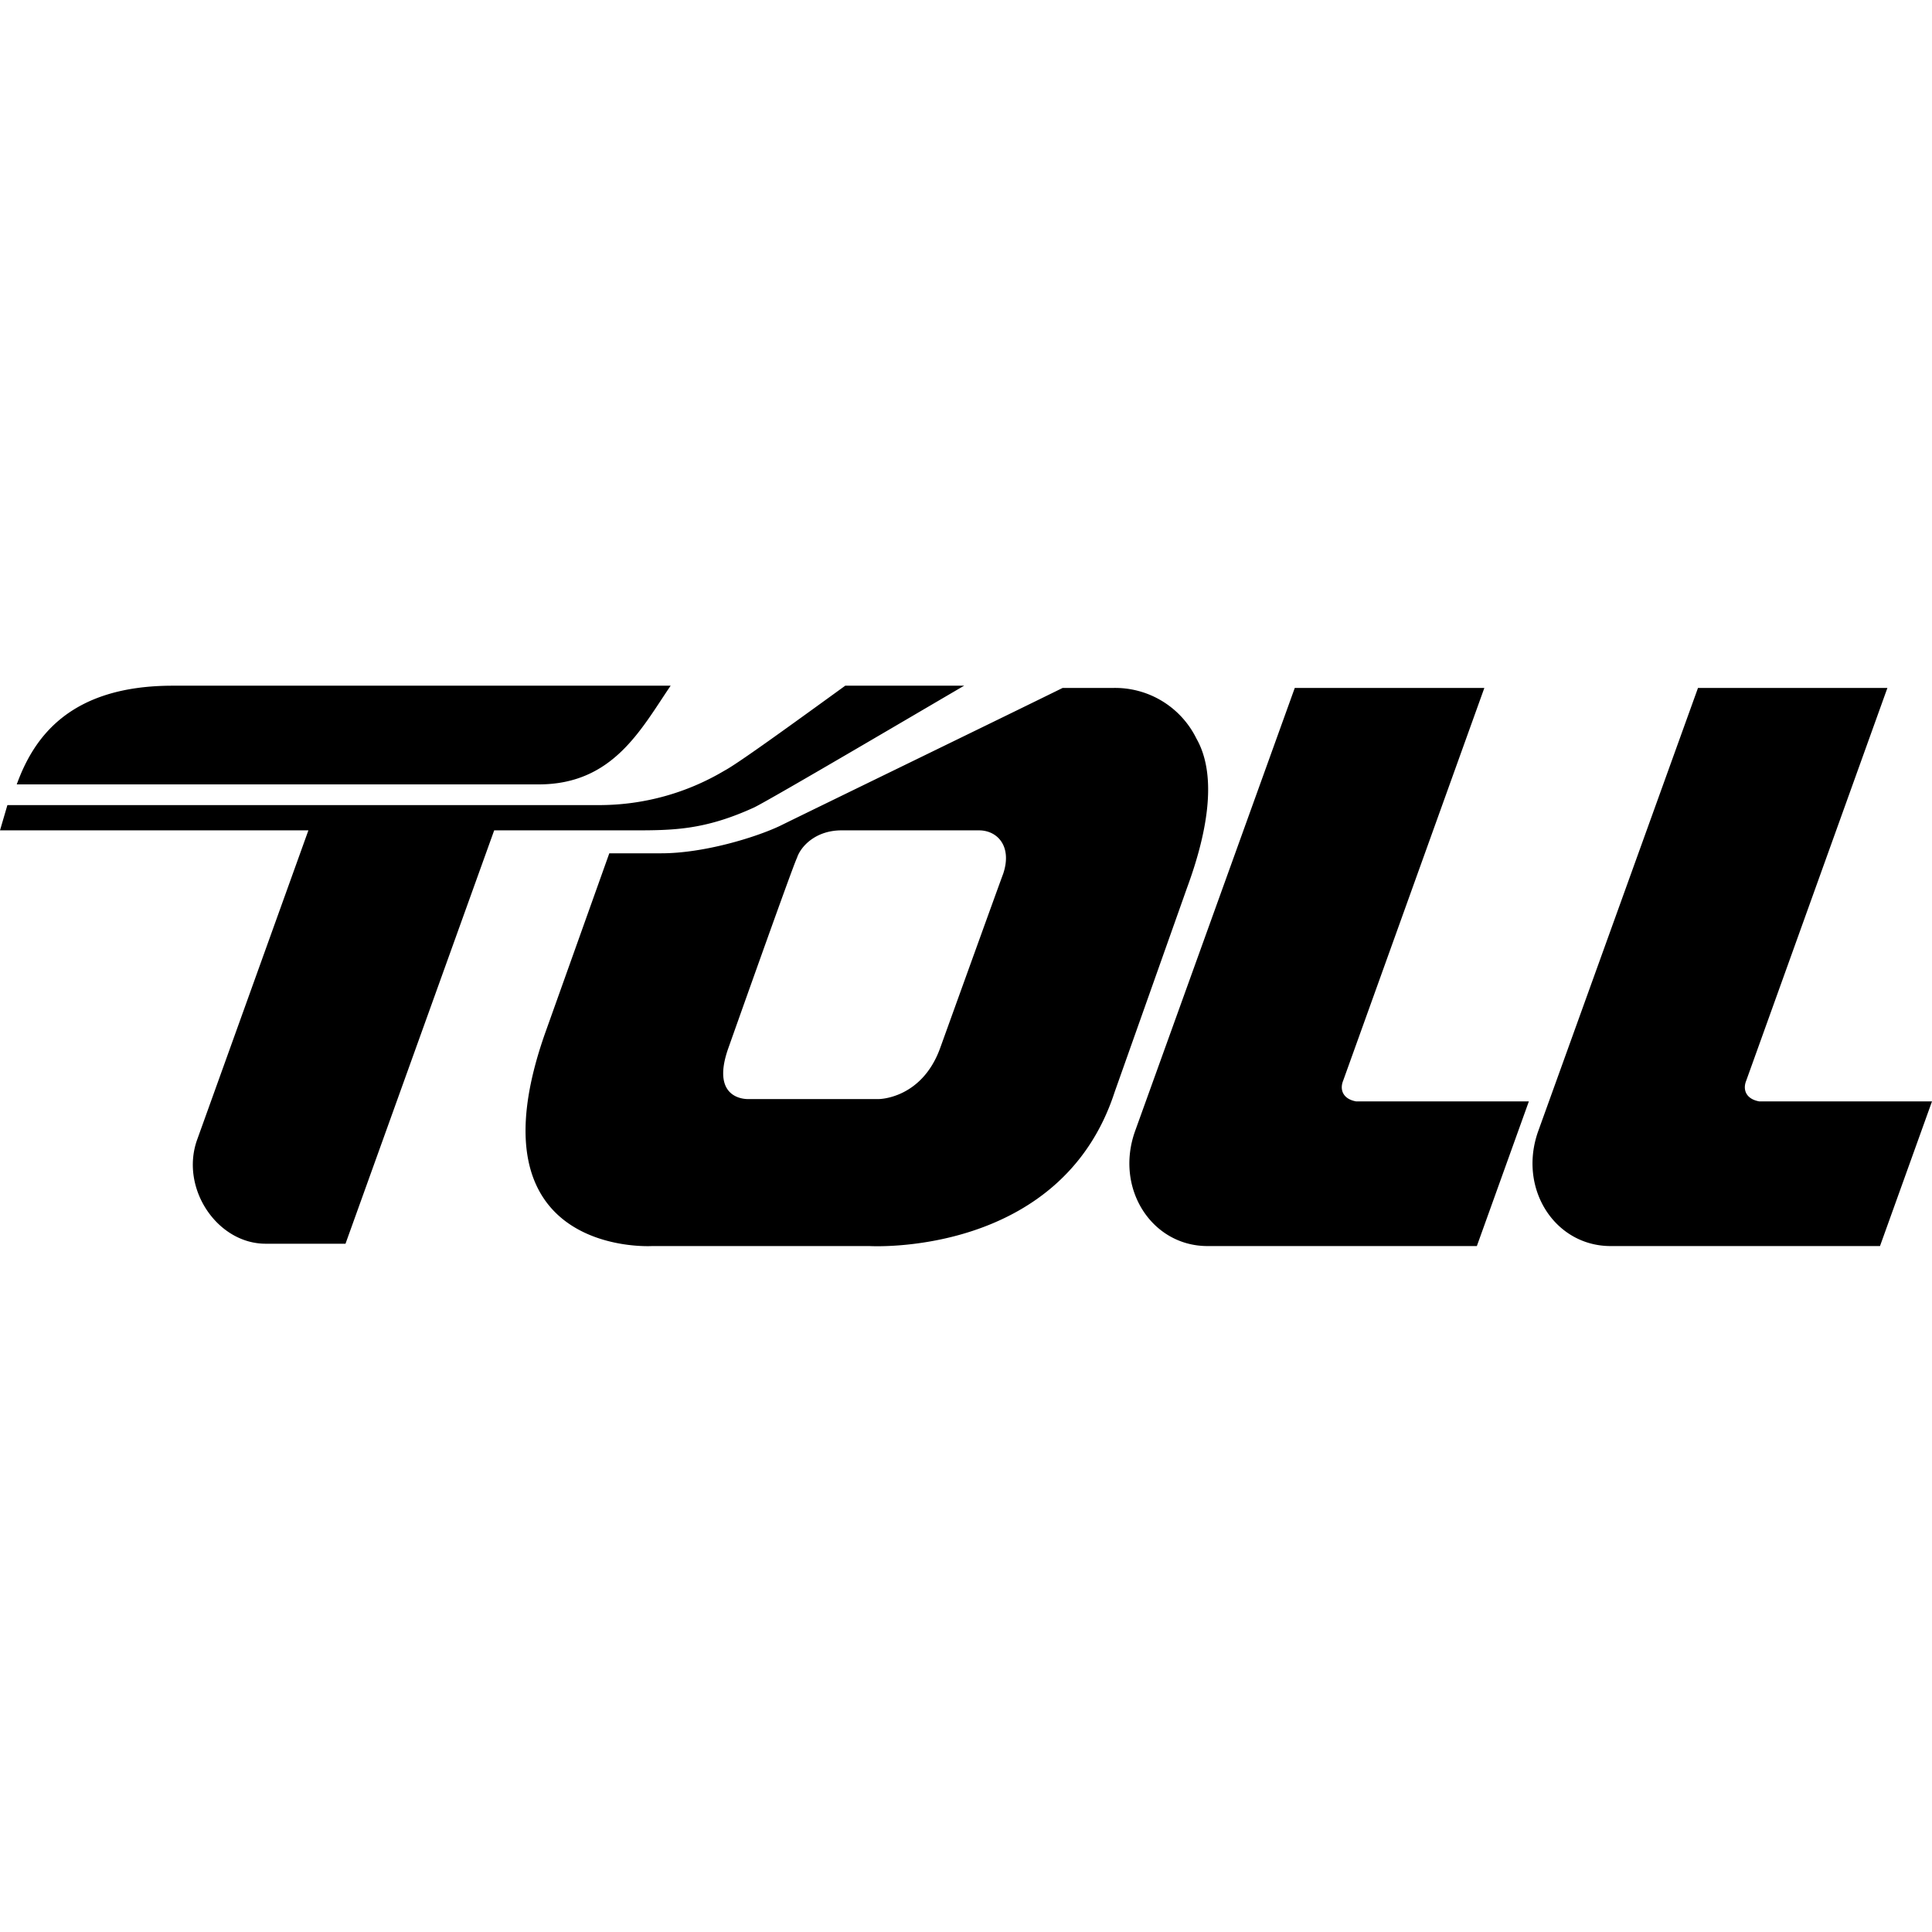 <svg role="img" viewBox="0 0 24 24" xmlns="http://www.w3.org/2000/svg"><title>Toll</title><path d="M2.146 8.518c-1.292 0-1.731.656-1.938 1.226h6.484c.923 0 1.27-.684 1.639-1.226H2.146Zm8.354 0c-.669.485-1.338.97-1.5 1.055a3.04 3.04 0 0 1-1.523.428H.092L0 10.315h3.831l-1.385 3.851c-.208.6.254 1.284.854 1.284h.992l1.847-5.135h1.707c.508 0 .9 0 1.523-.285.231-.114 2.216-1.284 2.608-1.512H10.5Zm2.7.028c-.462.229-3.162 1.541-3.508 1.712-.3.143-.946.342-1.477.342h-.646l-.784 2.197C5.769 15.622 8.1 15.479 8.1 15.479h2.7s2.377.143 3.046-1.912l.9-2.539c.231-.627.393-1.369.116-1.854a1.125 1.125 0 0 0-1.039-.628H13.2Zm2.884 0L14.1 14.052c-.254.713.208 1.427.9 1.427h3.346l.646-1.797h-2.146c-.161-.029-.207-.143-.161-.257l1.754-4.879h-2.355Zm5.009 0-1.985 5.506c-.254.713.207 1.427.9 1.427h3.346L24 13.682h-2.146c-.162-.029-.208-.143-.162-.257l1.754-4.879h-2.353Zm-10.639 1.769h1.707c.231 0 .416.2.3.542-.023.057-.784 2.168-.784 2.168-.231.628-.761.628-.761.628H9.3s-.485.029-.254-.628c0 0 .808-2.282.854-2.367.046-.143.231-.343.554-.343Z"/></svg>